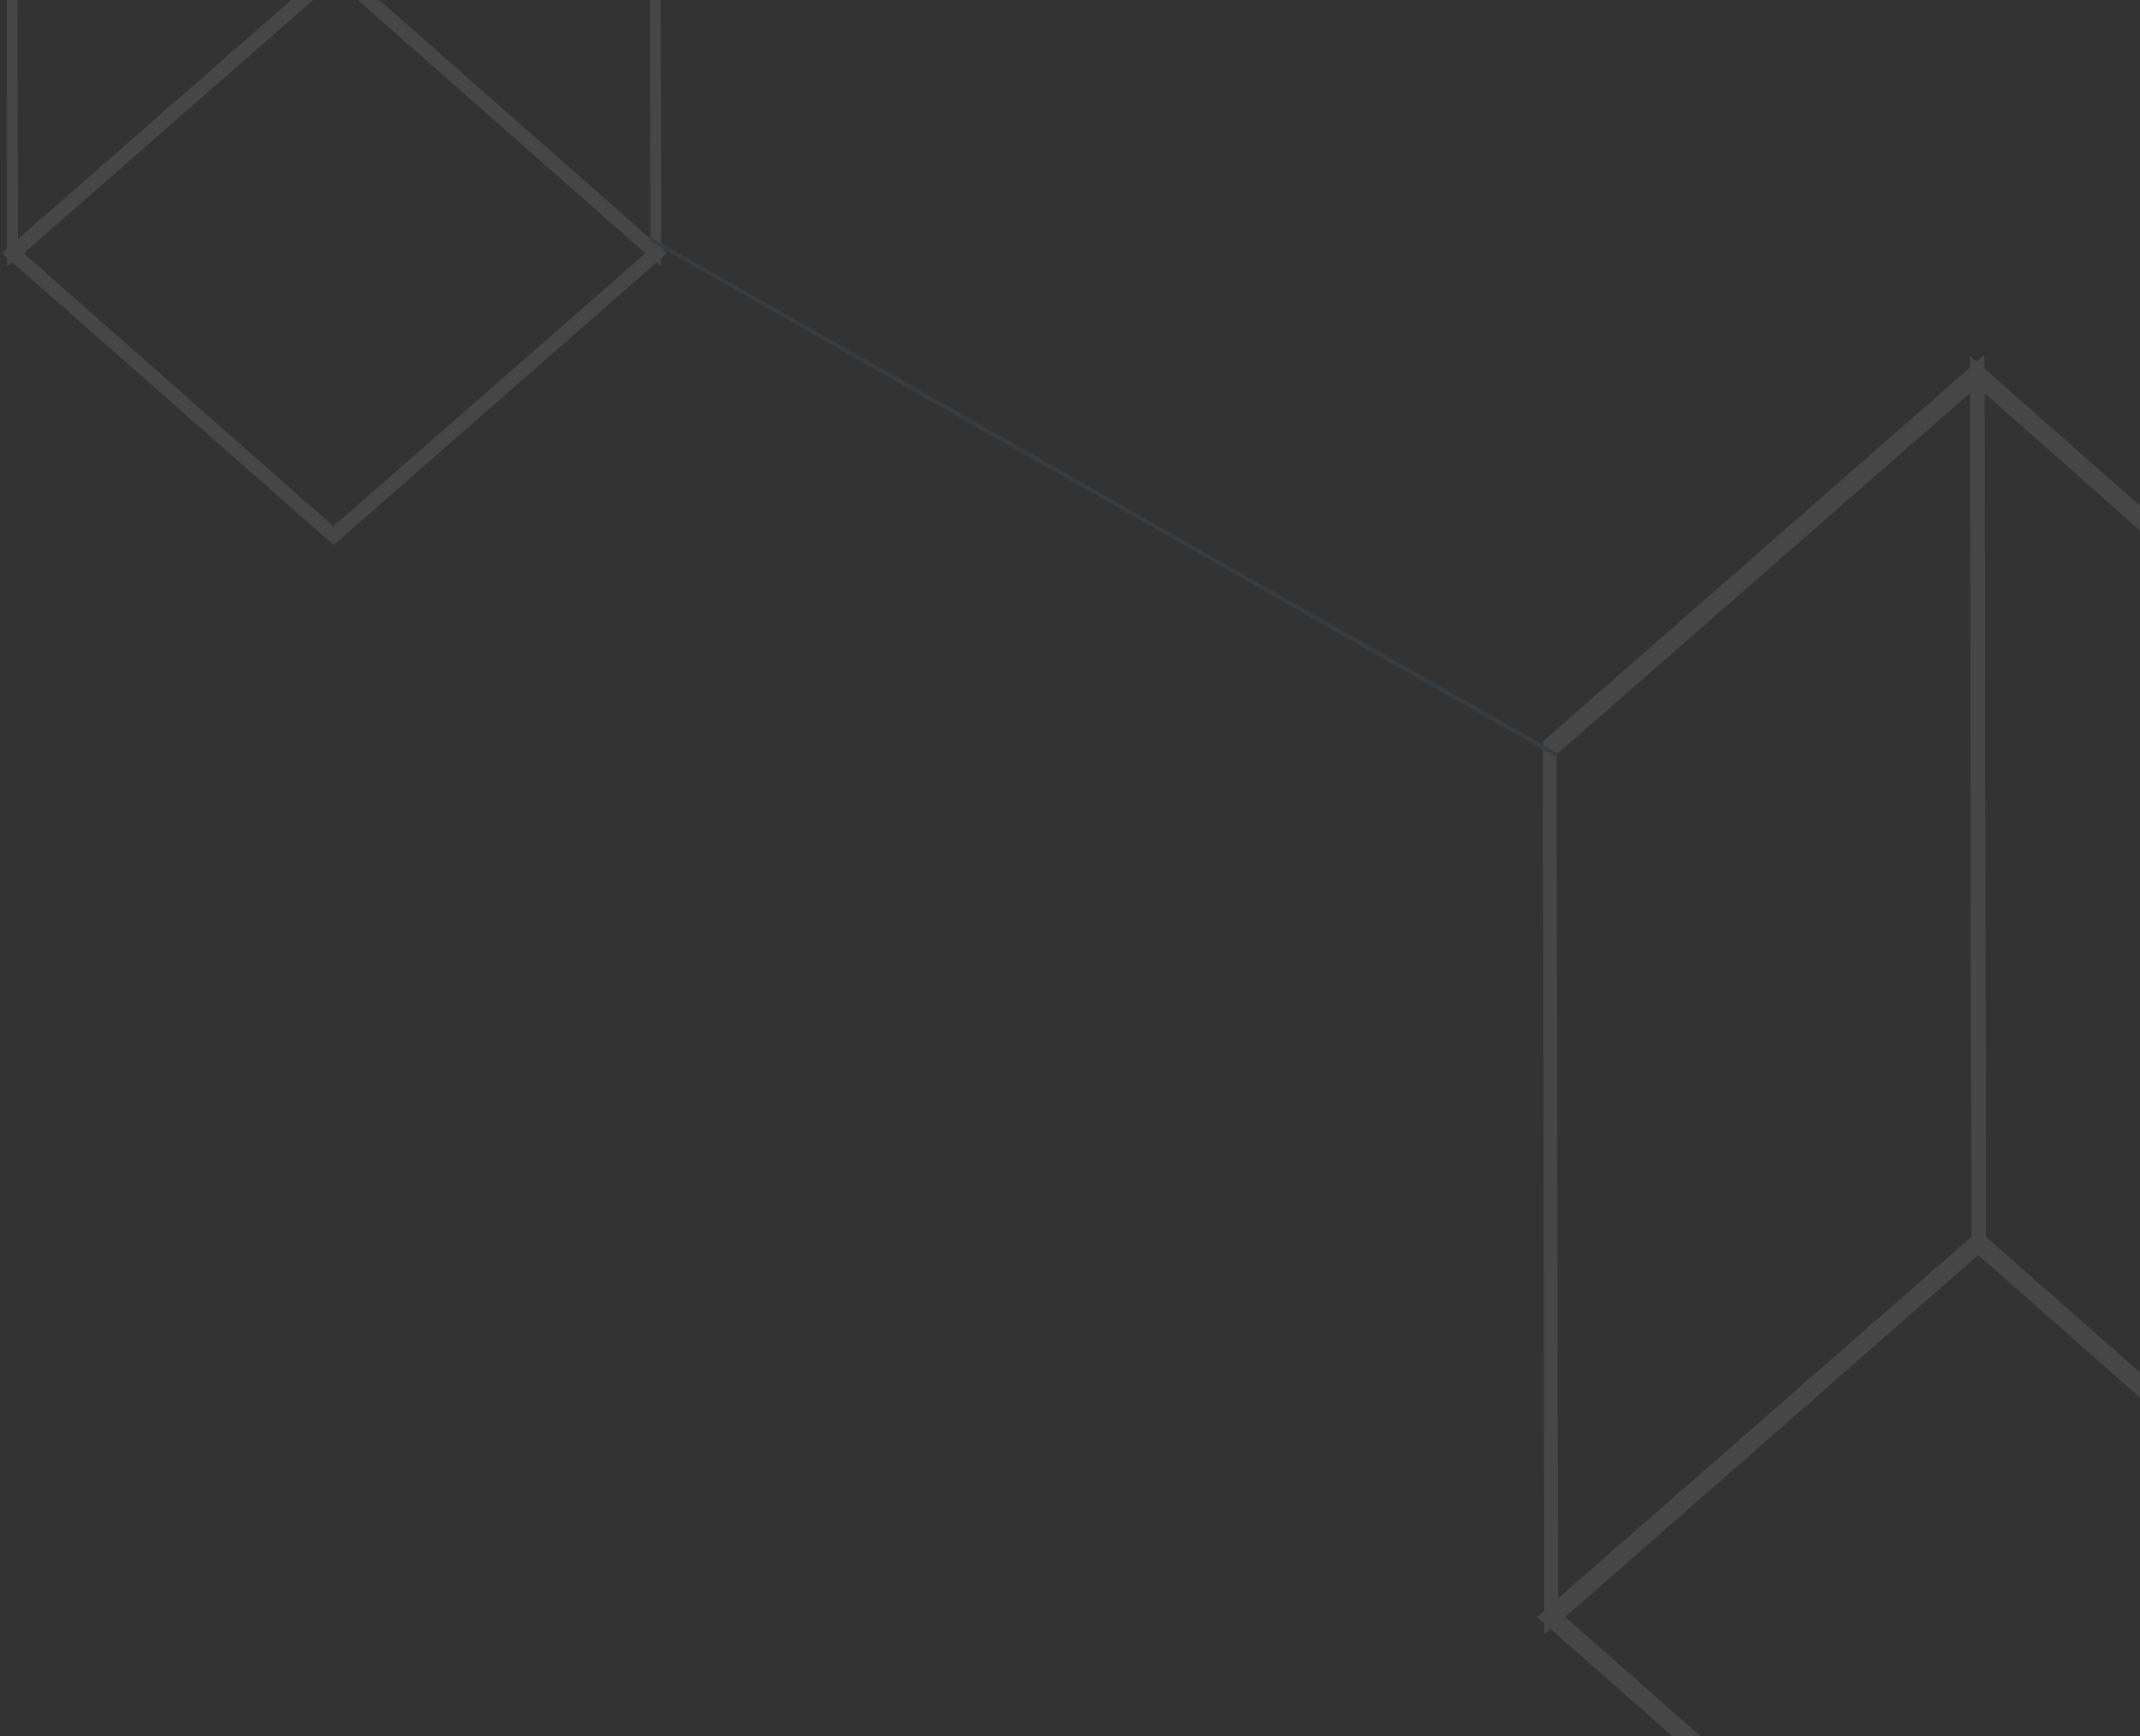 <svg width="196" height="159" viewBox="0 0 196 159" fill="none" xmlns="http://www.w3.org/2000/svg">
<rect x="0" y="0" width="196" height="159" fill="#333333" stroke="none"/>
<g opacity="0.1" clip-path="url(#clip0_308_5032)">
<path d="M140.783 148.1L181.225 112.7L221.403 148.1L181.291 183.2L180.961 183.5L140.783 148.1ZM181.225 114.9L143.356 148.1L180.961 181.2L218.83 148.1L181.225 114.9Z" fill="white"/>
<path d="M180.566 114.4L180.434 32.6L220.611 68L220.743 149.8L180.566 114.4ZM181.753 36L181.885 113.3L219.49 146.4L219.358 69.2L181.753 36Z" fill="white"/>
<path d="M141.311 68.5V67.9L181.752 32.5L181.884 113.7V114.3L141.443 149.7L141.311 68.5ZM180.433 36L142.564 69.1L142.696 146.4L180.565 113.3L180.433 36Z" fill="white"/>
<path d="M0.193 23.2L30.739 -3.5L61.087 23.2L30.805 49.7L30.541 49.9L0.193 23.2ZM30.739 -1.8L2.173 23.2L30.541 48.2L59.108 23.2L30.739 -1.8Z" fill="white"/>
<path d="M30.211 -2.3L30.079 -64L60.427 -37.3L60.559 24.4L30.211 -2.3ZM31.069 -61.4L31.201 -3.1L59.569 21.9L59.437 -36.4L31.069 -61.4Z" fill="white"/>
<path d="M0.589 -36.9V-37.3L31.069 -64L31.201 -2.7V-2.3L0.655 24.4L0.589 -36.9ZM30.145 -61.4L1.512 -36.4L1.644 21.9L30.211 -3.1L30.145 -61.4Z" fill="white"/>
<path d="M59.618 21.733L59.525 22.107L142.537 69.336L142.629 68.961L59.618 21.733Z" fill="#60A2D8"/>
</g>
<defs>
<clipPath id="clip0_308_5032">
<rect width="196" height="159" fill="white"/>
</clipPath>
</defs>
</svg>

